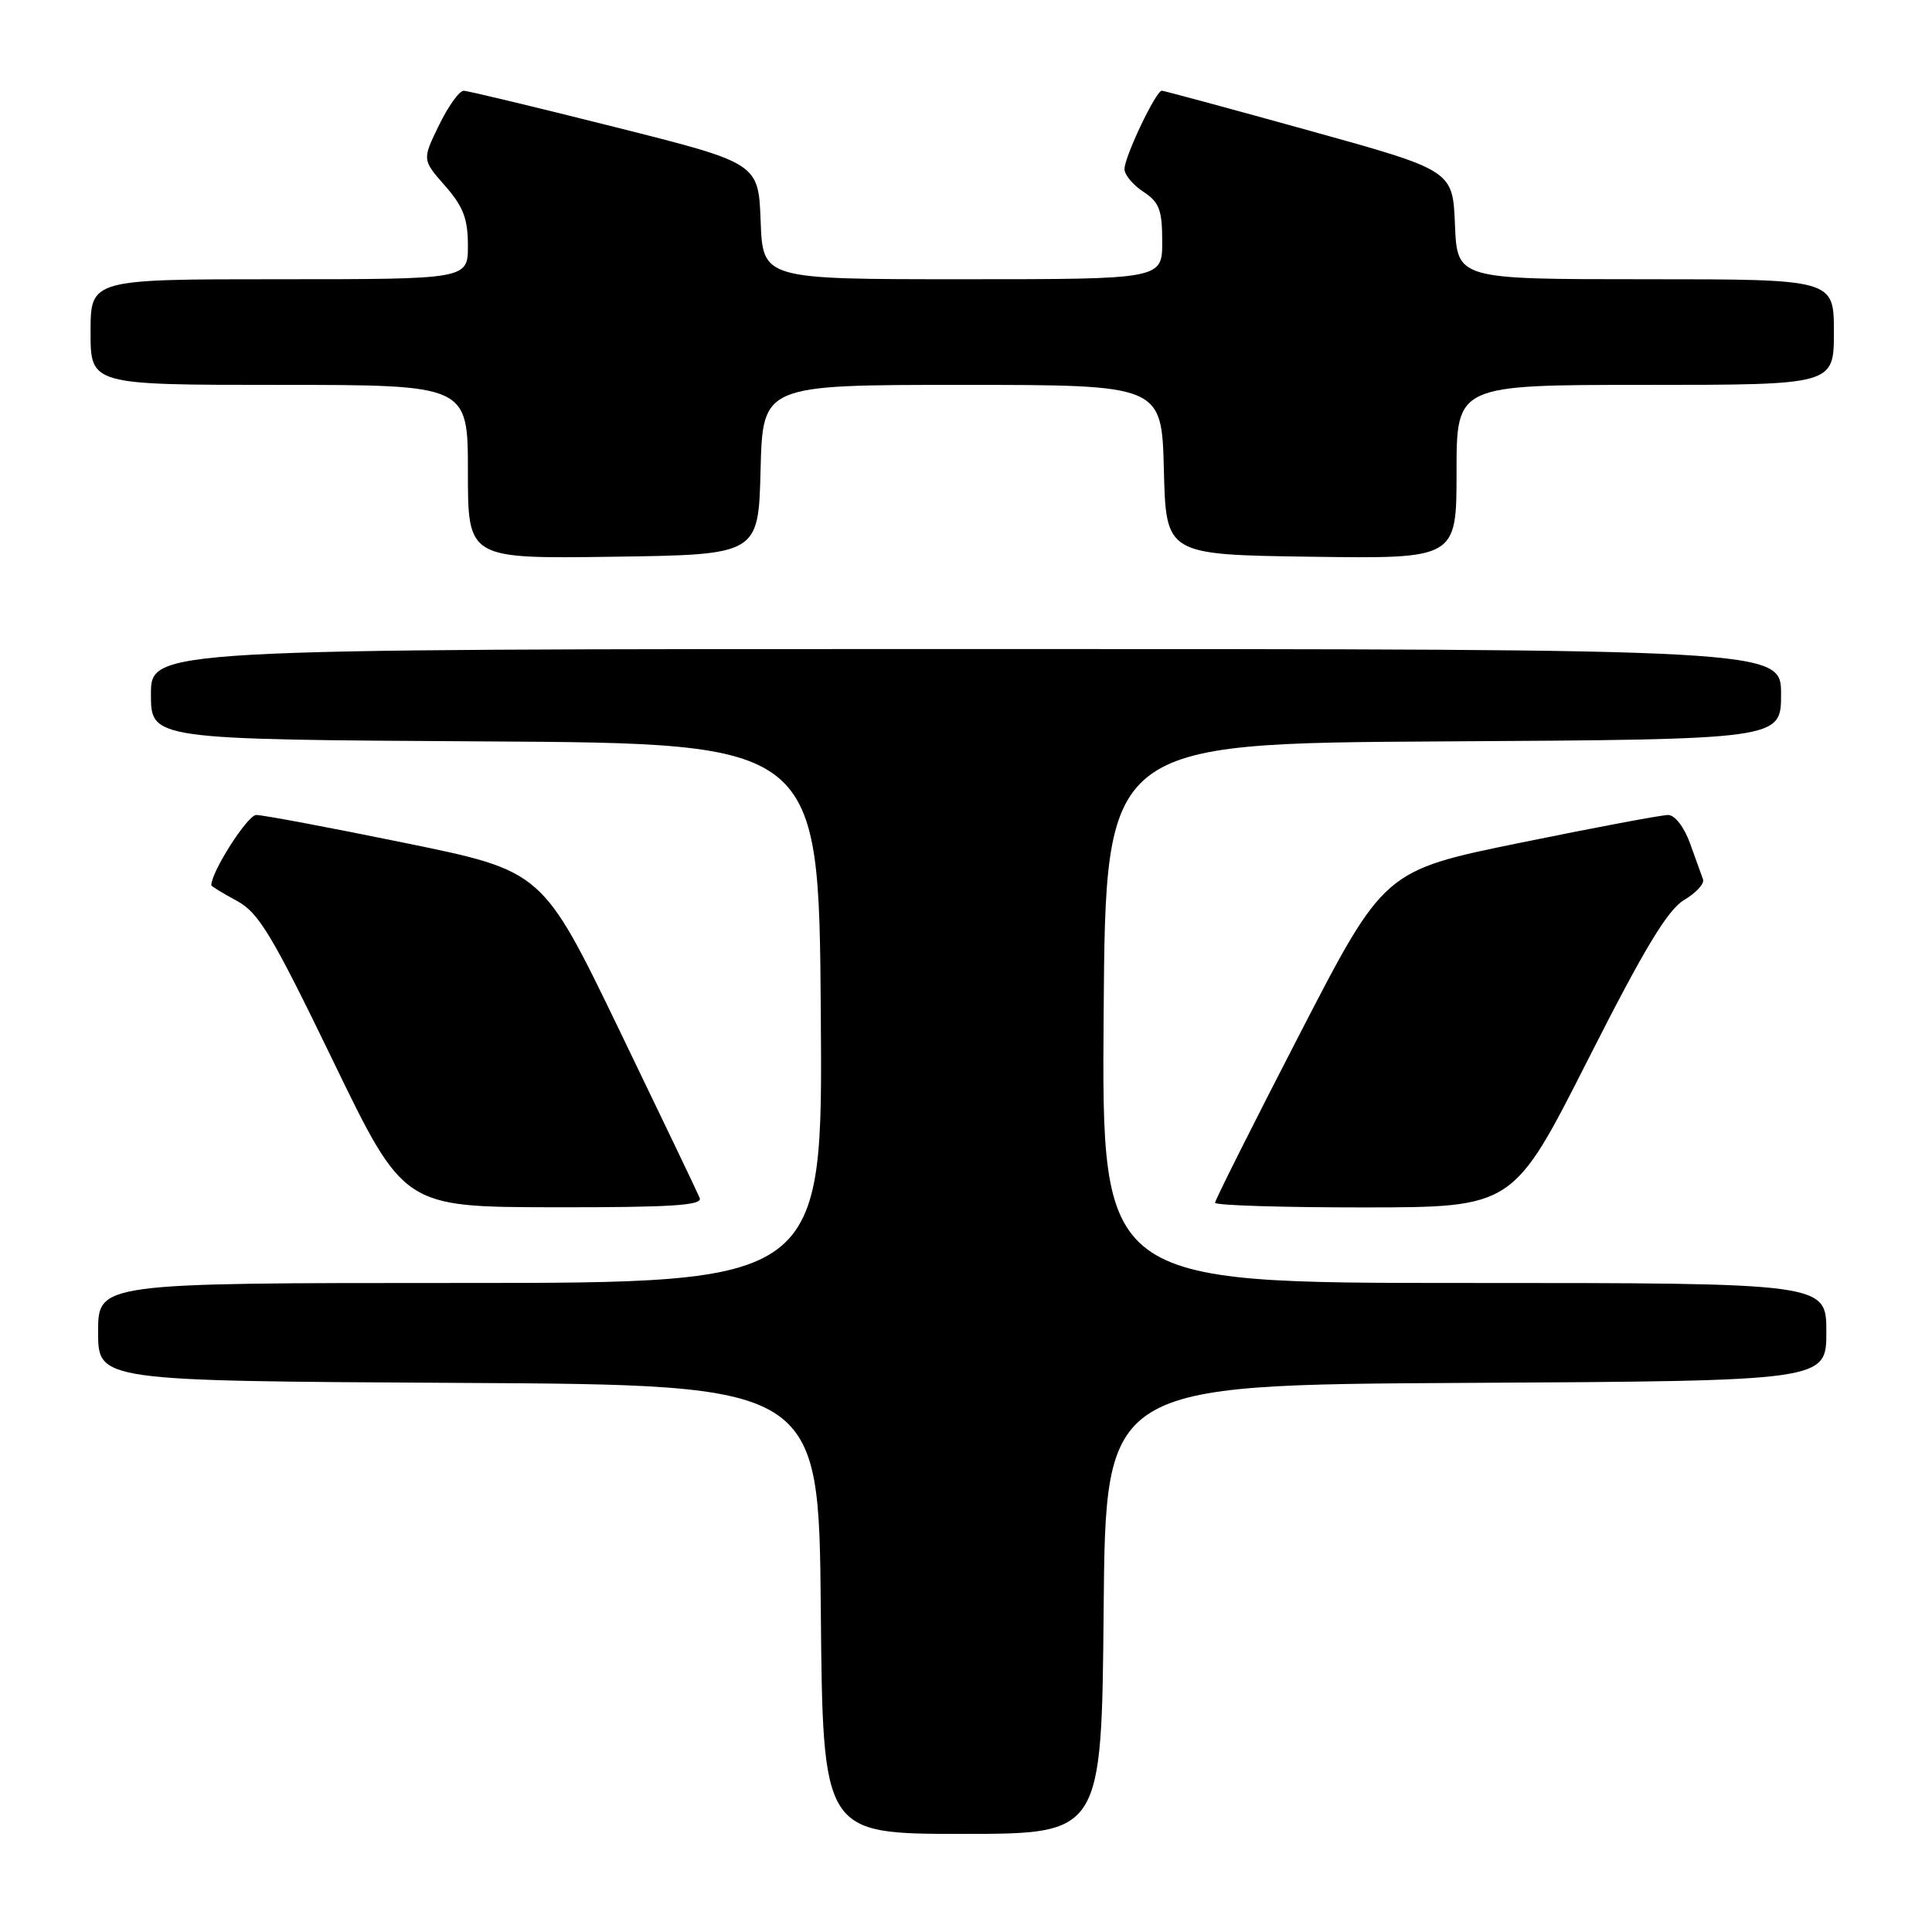 <?xml version="1.0" encoding="UTF-8" standalone="no"?>
<!DOCTYPE svg PUBLIC "-//W3C//DTD SVG 1.1//EN" "http://www.w3.org/Graphics/SVG/1.1/DTD/svg11.dtd" >
<svg xmlns="http://www.w3.org/2000/svg" xmlns:xlink="http://www.w3.org/1999/xlink" version="1.1" viewBox="0 0 256 256">
 <g >
 <path fill="currentColor"
d=" M 146.24 213.25 C 146.50 183.50 146.50 183.50 194.25 183.24 C 242.00 182.98 242.00 182.98 242.00 176.49 C 242.00 170.00 242.00 170.00 193.99 170.00 C 145.97 170.00 145.97 170.00 146.24 134.25 C 146.50 98.50 146.50 98.50 191.25 98.24 C 236.00 97.98 236.00 97.98 236.00 91.99 C 236.00 86.00 236.00 86.00 128.00 86.00 C 20.00 86.00 20.00 86.00 20.00 91.99 C 20.00 97.98 20.00 97.98 64.25 98.24 C 108.50 98.50 108.50 98.50 108.76 134.25 C 109.03 170.00 109.03 170.00 61.01 170.00 C 13.00 170.00 13.00 170.00 13.00 176.49 C 13.00 182.98 13.00 182.98 60.75 183.24 C 108.50 183.50 108.50 183.50 108.76 213.25 C 109.03 243.00 109.03 243.00 127.50 243.00 C 145.97 243.00 145.97 243.00 146.24 213.25 Z  M 92.72 158.75 C 92.44 158.06 87.64 148.03 82.05 136.46 C 71.88 115.42 71.88 115.42 53.69 111.70 C 43.69 109.65 34.80 107.98 33.95 107.99 C 32.80 108.00 28.00 115.50 28.00 117.30 C 28.00 117.43 29.52 118.36 31.37 119.36 C 34.28 120.93 36.01 123.80 44.12 140.55 C 53.50 159.93 53.50 159.93 73.36 159.97 C 88.85 159.99 93.10 159.73 92.72 158.75 Z  M 210.39 140.46 C 217.88 125.67 220.98 120.54 223.16 119.25 C 224.74 118.31 225.87 117.09 225.66 116.52 C 225.45 115.96 224.68 113.81 223.94 111.75 C 223.18 109.62 221.93 108.00 221.05 107.99 C 220.20 107.98 211.38 109.64 201.45 111.67 C 183.40 115.36 183.40 115.36 172.20 137.05 C 166.04 148.98 161.00 159.03 161.00 159.37 C 161.00 159.72 169.89 159.99 180.75 159.99 C 200.50 159.97 200.50 159.97 210.39 140.46 Z  M 100.78 62.25 C 101.07 51.00 101.07 51.00 127.50 51.00 C 153.93 51.00 153.93 51.00 154.22 62.25 C 154.50 73.50 154.50 73.50 173.75 73.77 C 193.00 74.04 193.00 74.04 193.00 62.52 C 193.00 51.00 193.00 51.00 218.00 51.00 C 243.00 51.00 243.00 51.00 243.00 44.00 C 243.00 37.00 243.00 37.00 218.04 37.00 C 193.09 37.00 193.09 37.00 192.79 29.79 C 192.50 22.58 192.50 22.58 173.50 17.31 C 163.05 14.41 154.25 12.03 153.95 12.02 C 153.18 11.99 149.00 20.76 149.00 22.41 C 149.00 23.16 150.13 24.51 151.50 25.41 C 153.61 26.79 154.00 27.82 154.00 32.02 C 154.00 37.00 154.00 37.00 127.54 37.00 C 101.08 37.00 101.08 37.00 100.79 29.31 C 100.50 21.62 100.50 21.62 81.50 16.84 C 71.05 14.21 62.03 12.04 61.45 12.03 C 60.87 12.01 59.40 14.06 58.17 16.59 C 55.94 21.17 55.94 21.17 58.97 24.62 C 61.38 27.36 62.00 28.99 62.00 32.53 C 62.00 37.00 62.00 37.00 37.00 37.00 C 12.00 37.00 12.00 37.00 12.00 44.00 C 12.00 51.00 12.00 51.00 37.00 51.00 C 62.00 51.00 62.00 51.00 62.00 62.52 C 62.00 74.04 62.00 74.04 81.25 73.77 C 100.50 73.50 100.50 73.50 100.78 62.25 Z "/>
</g>
</svg>
